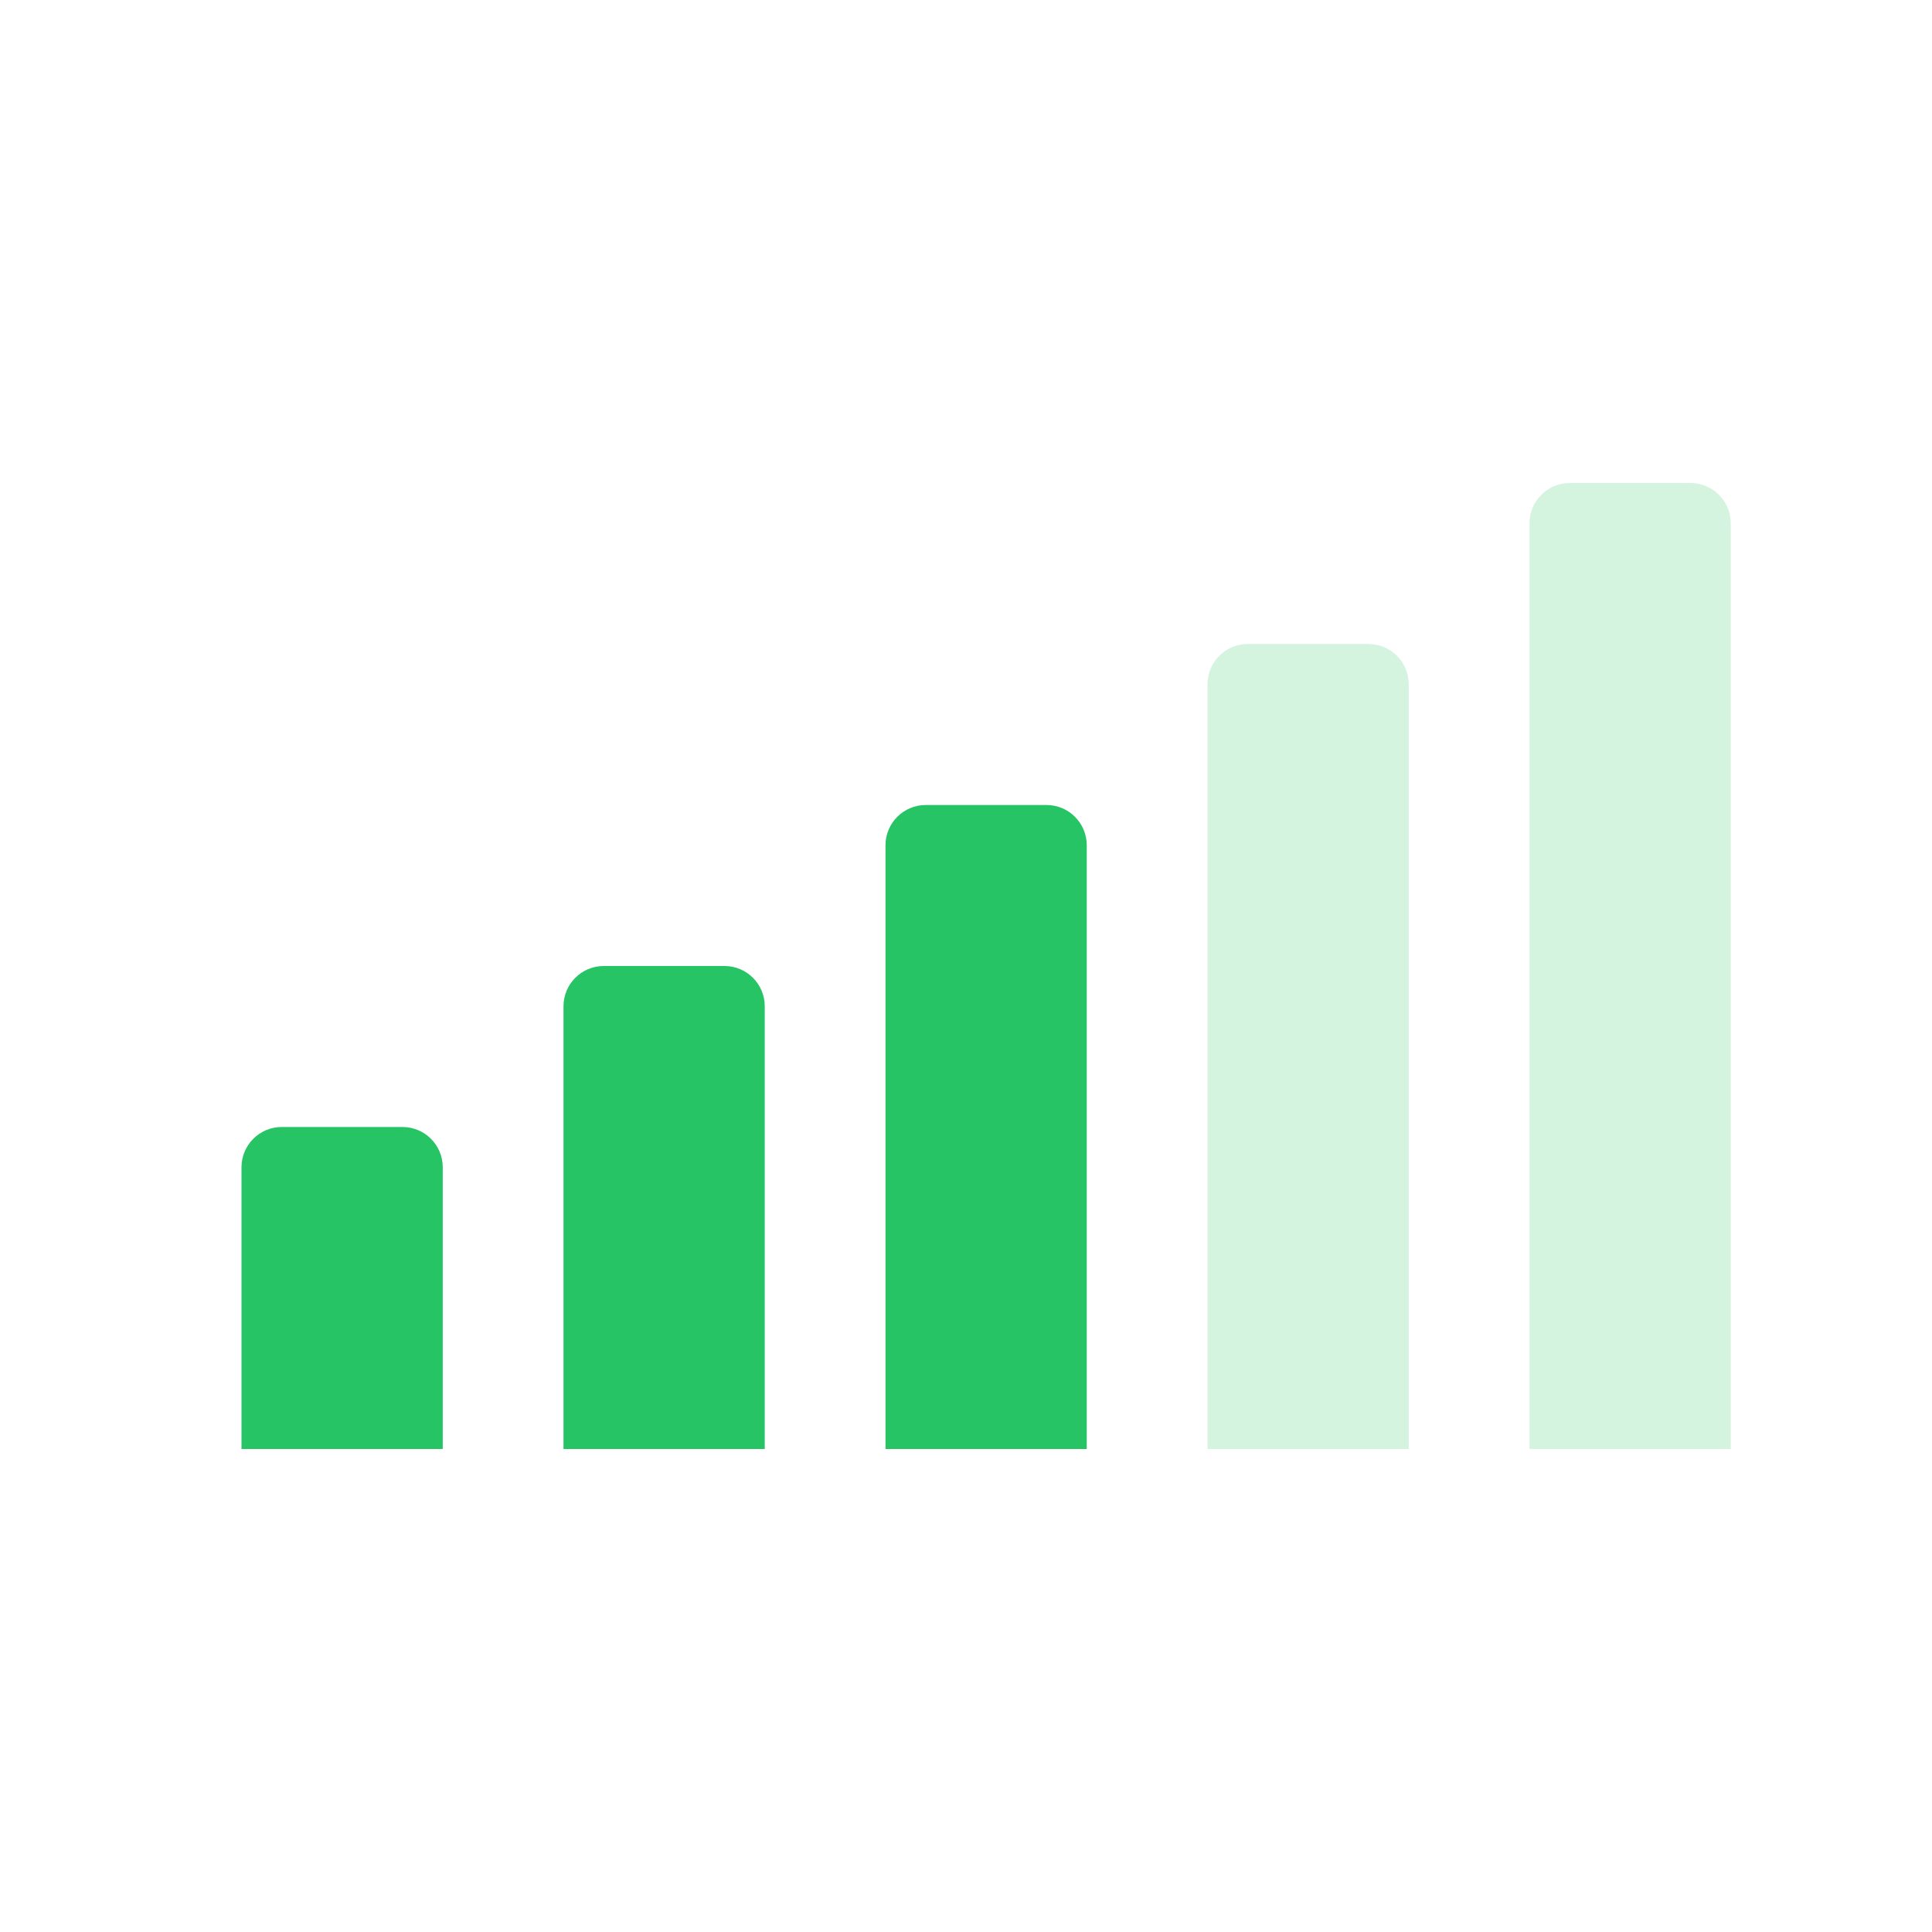 <?xml version="1.0" encoding="UTF-8"?>
<svg width="24px" height="24px" viewBox="0 0 24 24" version="1.1" xmlns="http://www.w3.org/2000/svg" xmlns:xlink="http://www.w3.org/1999/xlink">
    <title>icon_signal_3</title>
    <g id="appUI" stroke="none" stroke-width="1" fill="none" fill-rule="evenodd">
        <g id="设备管理-下拉刷新备份" transform="translate(-157, -375)">
            <g id="icon/信号/0备份-3" transform="translate(157, 375)">
                <g id="编组">
                    <path d="M5,14 C5.276,14 5.5,14.224 5.5,14.5 L5.5,18 L3,18 L3,14.5 C3,14.224 3.224,14 3.5,14 L5,14 Z M9,12 C9.276,12 9.5,12.224 9.5,12.5 L9.5,18 L7,18 L7,12.5 C7,12.224 7.224,12 7.5,12 L9,12 Z M13,10 C13.276,10 13.5,10.224 13.5,10.5 L13.5,18 L11,18 L11,10.5 C11,10.224 11.224,10 11.5,10 L13,10 Z" id="形状结合" fill="#26C464"></path>
                    <path d="M15.5,8 L17,8 C17.276,8 17.5,8.224 17.5,8.5 L17.5,18 L17.5,18 L15,18 L15,8.5 C15,8.224 15.224,8 15.5,8 Z" id="矩形备份-3" fill-opacity="0.17" fill="#07BD41"></path>
                    <path d="M19.5,6 L21,6 C21.276,6 21.5,6.224 21.5,6.5 L21.5,18 L21.5,18 L19,18 L19,6.5 C19,6.224 19.224,6 19.5,6 Z" id="矩形备份-4" fill-opacity="0.169" fill="#07BD41"></path>
                </g>
            </g>
        </g>
    </g>
</svg>